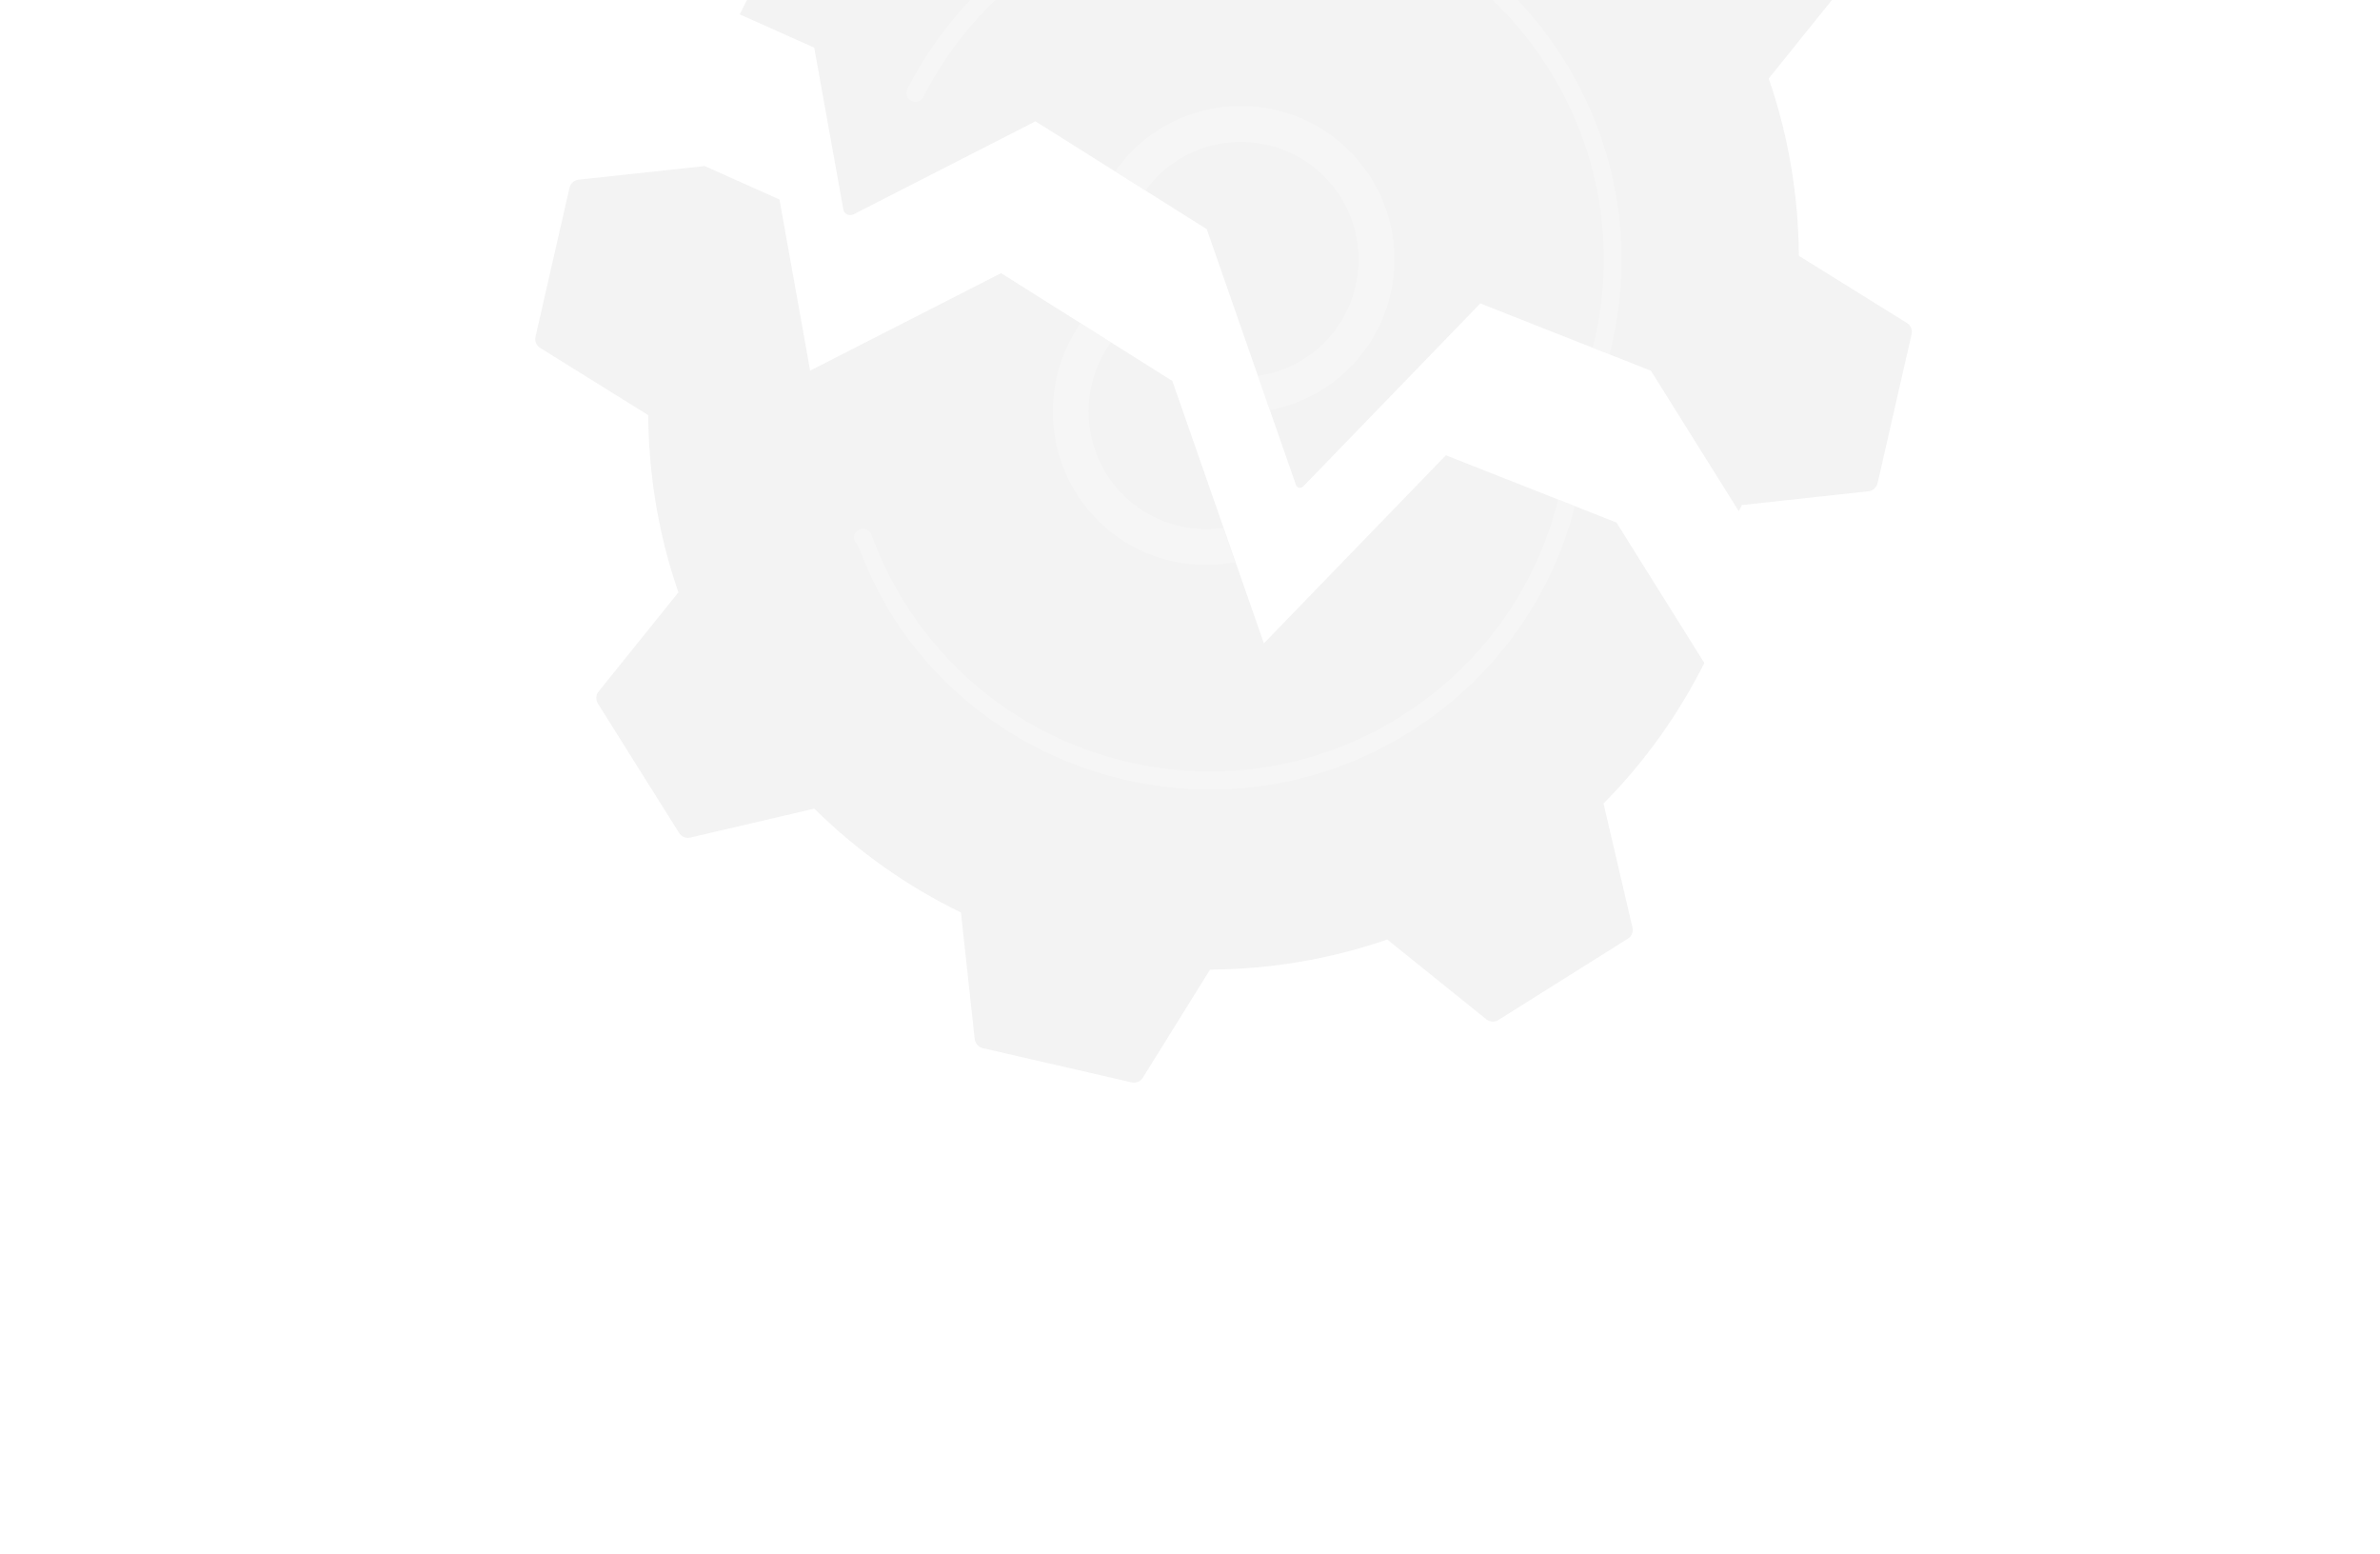 <svg width="812" height="530" viewBox="0 0 812 530" fill="none" xmlns="http://www.w3.org/2000/svg">
<g opacity="0.1" clip-path="url(#clip0)">
<path d="M556.951 316.366L547.083 274.077C561.221 259.81 572.704 243.581 581.482 226.156L551.506 178.253L493.303 155.3L431.213 219.454L399.973 129.957L341.537 93.181L276.4 126.435L265.936 68.049L240.428 56.648L197.386 61.288C195.901 61.461 194.614 62.591 194.309 64.031L182.706 114.859C182.37 116.368 183.02 117.899 184.296 118.67L221.163 141.601C221.313 161.894 224.608 182.293 231.454 202.066L204.243 235.879C203.264 237.063 203.206 238.695 203.997 239.998L231.706 284.122C232.498 285.426 234.054 286.031 235.531 285.689L277.816 275.823C292.684 290.479 309.595 302.39 327.854 311.25L332.555 354.446C332.727 355.931 333.838 357.169 335.298 357.524L386.091 369.201C387.6 369.537 389.131 368.887 389.902 367.612L412.827 330.742C433.119 330.594 453.516 327.301 473.286 320.455L507.098 347.672C508.282 348.652 509.914 348.71 511.217 347.918L555.335 320.211C556.688 319.4 557.293 317.843 556.951 316.366Z" fill="#828282"/>
<path opacity="0.6" d="M383.789 169.391C369.102 155.355 367.435 132.774 379.014 116.795L368.674 110.276C355.53 129.045 356.091 154.411 370.174 172.533C371.744 174.512 373.465 176.433 375.316 178.246C388.013 190.408 405.296 194.816 421.36 191.762L417.29 180.057C405.523 181.735 393.087 178.269 383.789 169.391Z" fill="#BDBDBD"/>
<path opacity="0.6" d="M492.04 241.909C514.378 224.469 530.22 200.344 537.322 172.645L531.613 170.37C524.94 197.098 509.785 220.324 488.281 237.097C484.976 239.698 481.525 242.068 477.934 244.378C457.45 257.248 434.622 263.322 412.074 263.136C371.516 262.906 331.921 242.583 308.77 205.779C304.124 198.378 300.251 190.448 297.285 182.34C296.736 180.77 294.983 179.954 293.363 180.523C293.063 180.639 292.783 180.805 292.502 180.971C291.488 181.766 291.044 183.145 291.528 184.395C291.721 184.895 292.145 185.249 292.339 185.749C292.436 185.999 292.782 186.152 292.879 186.402C292.918 186.502 292.937 186.552 292.976 186.652C295.453 193.053 298.179 199.356 301.687 205.3C302.39 206.523 302.973 207.734 303.726 208.938C306.094 212.679 308.542 216.331 311.27 219.817C329.436 243.142 354.85 259.351 384.055 266.045C417.6 273.703 452.064 267.841 481.201 249.552C484.992 247.166 488.554 244.637 492.04 241.909Z" fill="#BDBDBD"/>
<path d="M291.227 73.094L353.281 41.379L411.716 78.154L442.136 165.382C442.492 166.452 443.863 166.726 444.639 165.909L505.047 103.497L563.25 126.45L593.225 174.354C593.582 173.641 593.958 172.978 594.314 172.265L637.506 167.567C638.991 167.395 640.228 166.284 640.583 164.824L652.186 113.997C652.522 112.487 651.872 110.956 650.596 110.185L613.729 87.255C613.579 66.961 610.284 46.562 603.438 26.79L630.649 -7.024C631.628 -8.207 631.686 -9.84 630.895 -11.143L603.186 -55.267C602.394 -56.57 600.838 -57.175 599.361 -56.834L557.076 -46.968C542.208 -61.624 525.297 -73.535 507.038 -82.394L502.337 -125.59C502.165 -127.076 501.034 -128.363 499.594 -128.668L448.77 -140.276C447.261 -140.612 445.73 -139.962 444.959 -138.687L422.034 -101.818C401.743 -101.669 381.346 -98.376 361.576 -91.531L327.763 -118.747C326.579 -119.727 324.947 -119.785 323.644 -118.993L279.527 -91.286C278.223 -90.494 277.618 -88.938 277.96 -87.46L287.829 -45.171C273.176 -30.303 261.267 -13.392 252.41 4.868L252.291 4.857L277.799 16.258L287.694 71.242C287.844 72.966 289.685 73.864 291.227 73.094Z" fill="#828282"/>
<path opacity="0.6" d="M390.827 65.024C391.879 63.582 393 62.171 394.259 60.821C409.553 44.785 435.036 44.237 451.053 59.484C452.511 60.874 453.838 62.373 455.065 63.91C460.325 70.671 463.279 78.899 463.49 87.613C463.728 98.33 459.8 108.531 452.395 116.283C445.977 123.02 437.729 126.959 429.133 128.216L433.203 139.922C443.53 137.938 453.403 132.852 461.231 124.707C470.882 114.591 476.039 101.327 475.729 87.304C475.438 73.331 469.641 60.282 459.525 50.629C438.633 30.657 405.422 31.436 385.454 52.328C383.611 54.249 381.994 56.311 380.517 58.435L390.827 65.024Z" fill="#BDBDBD"/>
<path opacity="0.6" d="M549.971 117.388C557.626 83.841 551.743 49.324 533.453 20.182C495.649 -39.928 415.998 -58.146 355.847 -20.325C352.157 -17.977 348.575 -15.498 345.14 -12.789C330.264 -1.169 318.132 13.529 309.58 30.349C308.786 31.863 309.433 33.683 310.928 34.426C312.006 34.986 313.272 34.841 314.187 34.085C314.548 33.83 314.821 33.495 315.055 33.059C323.17 17.041 334.757 3.014 348.929 -8.047C352.203 -10.578 355.585 -12.979 359.145 -15.219C416.428 -51.241 492.286 -33.912 528.31 23.379C545.769 51.118 551.372 84.019 544.064 115.937C543.885 116.811 543.636 117.655 543.407 118.548L549.116 120.824C549.387 119.741 549.67 118.54 549.971 117.388Z" fill="#BDBDBD"/>
</g>
<defs>
<clipPath id="clip0">
<rect width="636" height="623" fill="white" transform="translate(581.754 -288.321) rotate(68.846)"/>
</clipPath>
</defs>
</svg>
